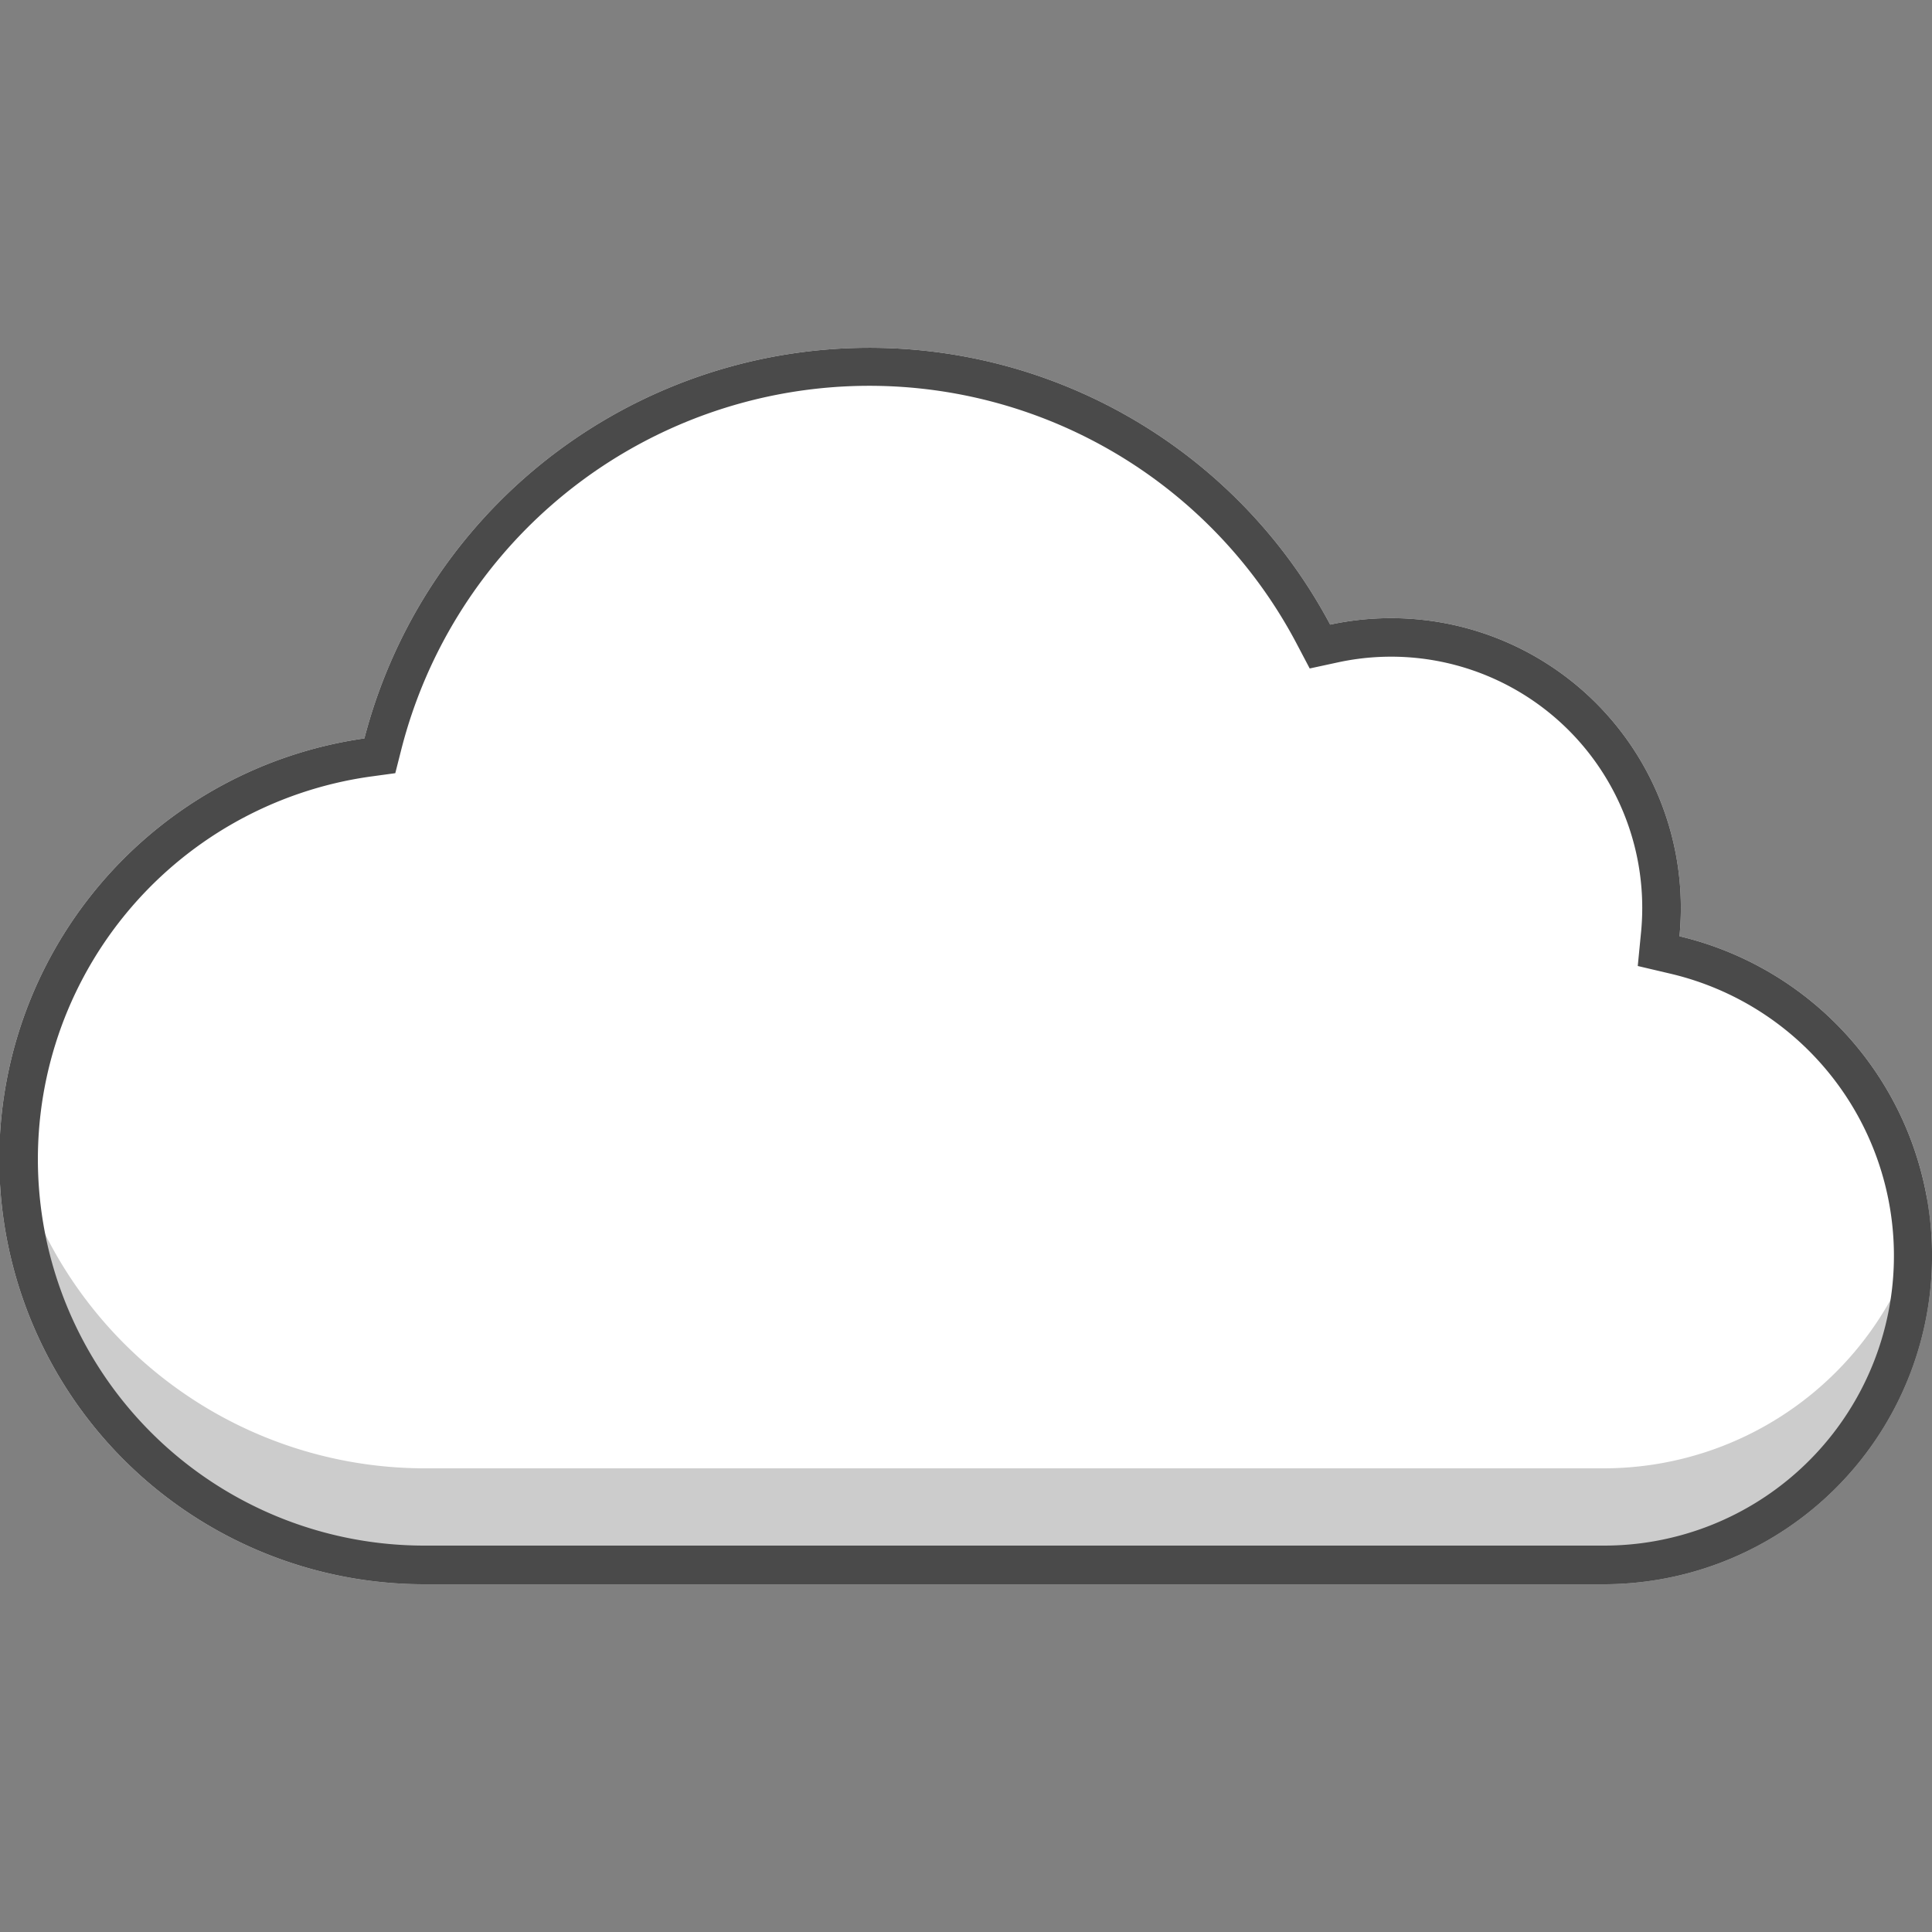 <svg xmlns="http://www.w3.org/2000/svg" width="100" height="100" viewBox="0 0 100 100" class="heroicon-cloud heroicon heroicons-lg">
    <rect x="0" y="0" width="100" height="100" fill="#808080" stroke="none"/>
    <path class="heroicon-cloud-background heroicon-component-fill" fill="#FFFFFF" d="M83 82H22a22 22 0 0 1-3.14-43.78 27.01 27.01 0 0 1 49.99-5.89 15 15 0 0 1 18.08 16.13A17 17 0 0 1 83 82z"></path>
    <path class="heroicon-shadows" fill="#000000" d="M.2 57A22 22 0 0 0 22 82h61a17 17 0 0 0 16.74-20A17 17 0 0 1 83 76H22A22 22 0 0 1 .2 57z" opacity=".2"></path>
    <path class="heroicon-outline" fill="#4A4A4A" fill-rule="nonzero" d="M83 82H22a22 22 0 0 1-3.14-43.78 27.01 27.01 0 0 1 49.99-5.89 15 15 0 0 1 18.08 16.13A17 17 0 0 1 83 82zm0-2a15 15 0 0 0 3.47-29.6l-1.7-.4.17-1.74a13 13 0 0 0-15.67-13.98l-1.48.32-.7-1.33a25 25 0 0 0-46.3 5.45l-.33 1.3-1.32.18A20 20 0 0 0 22 80h61z"></path>
</svg>
